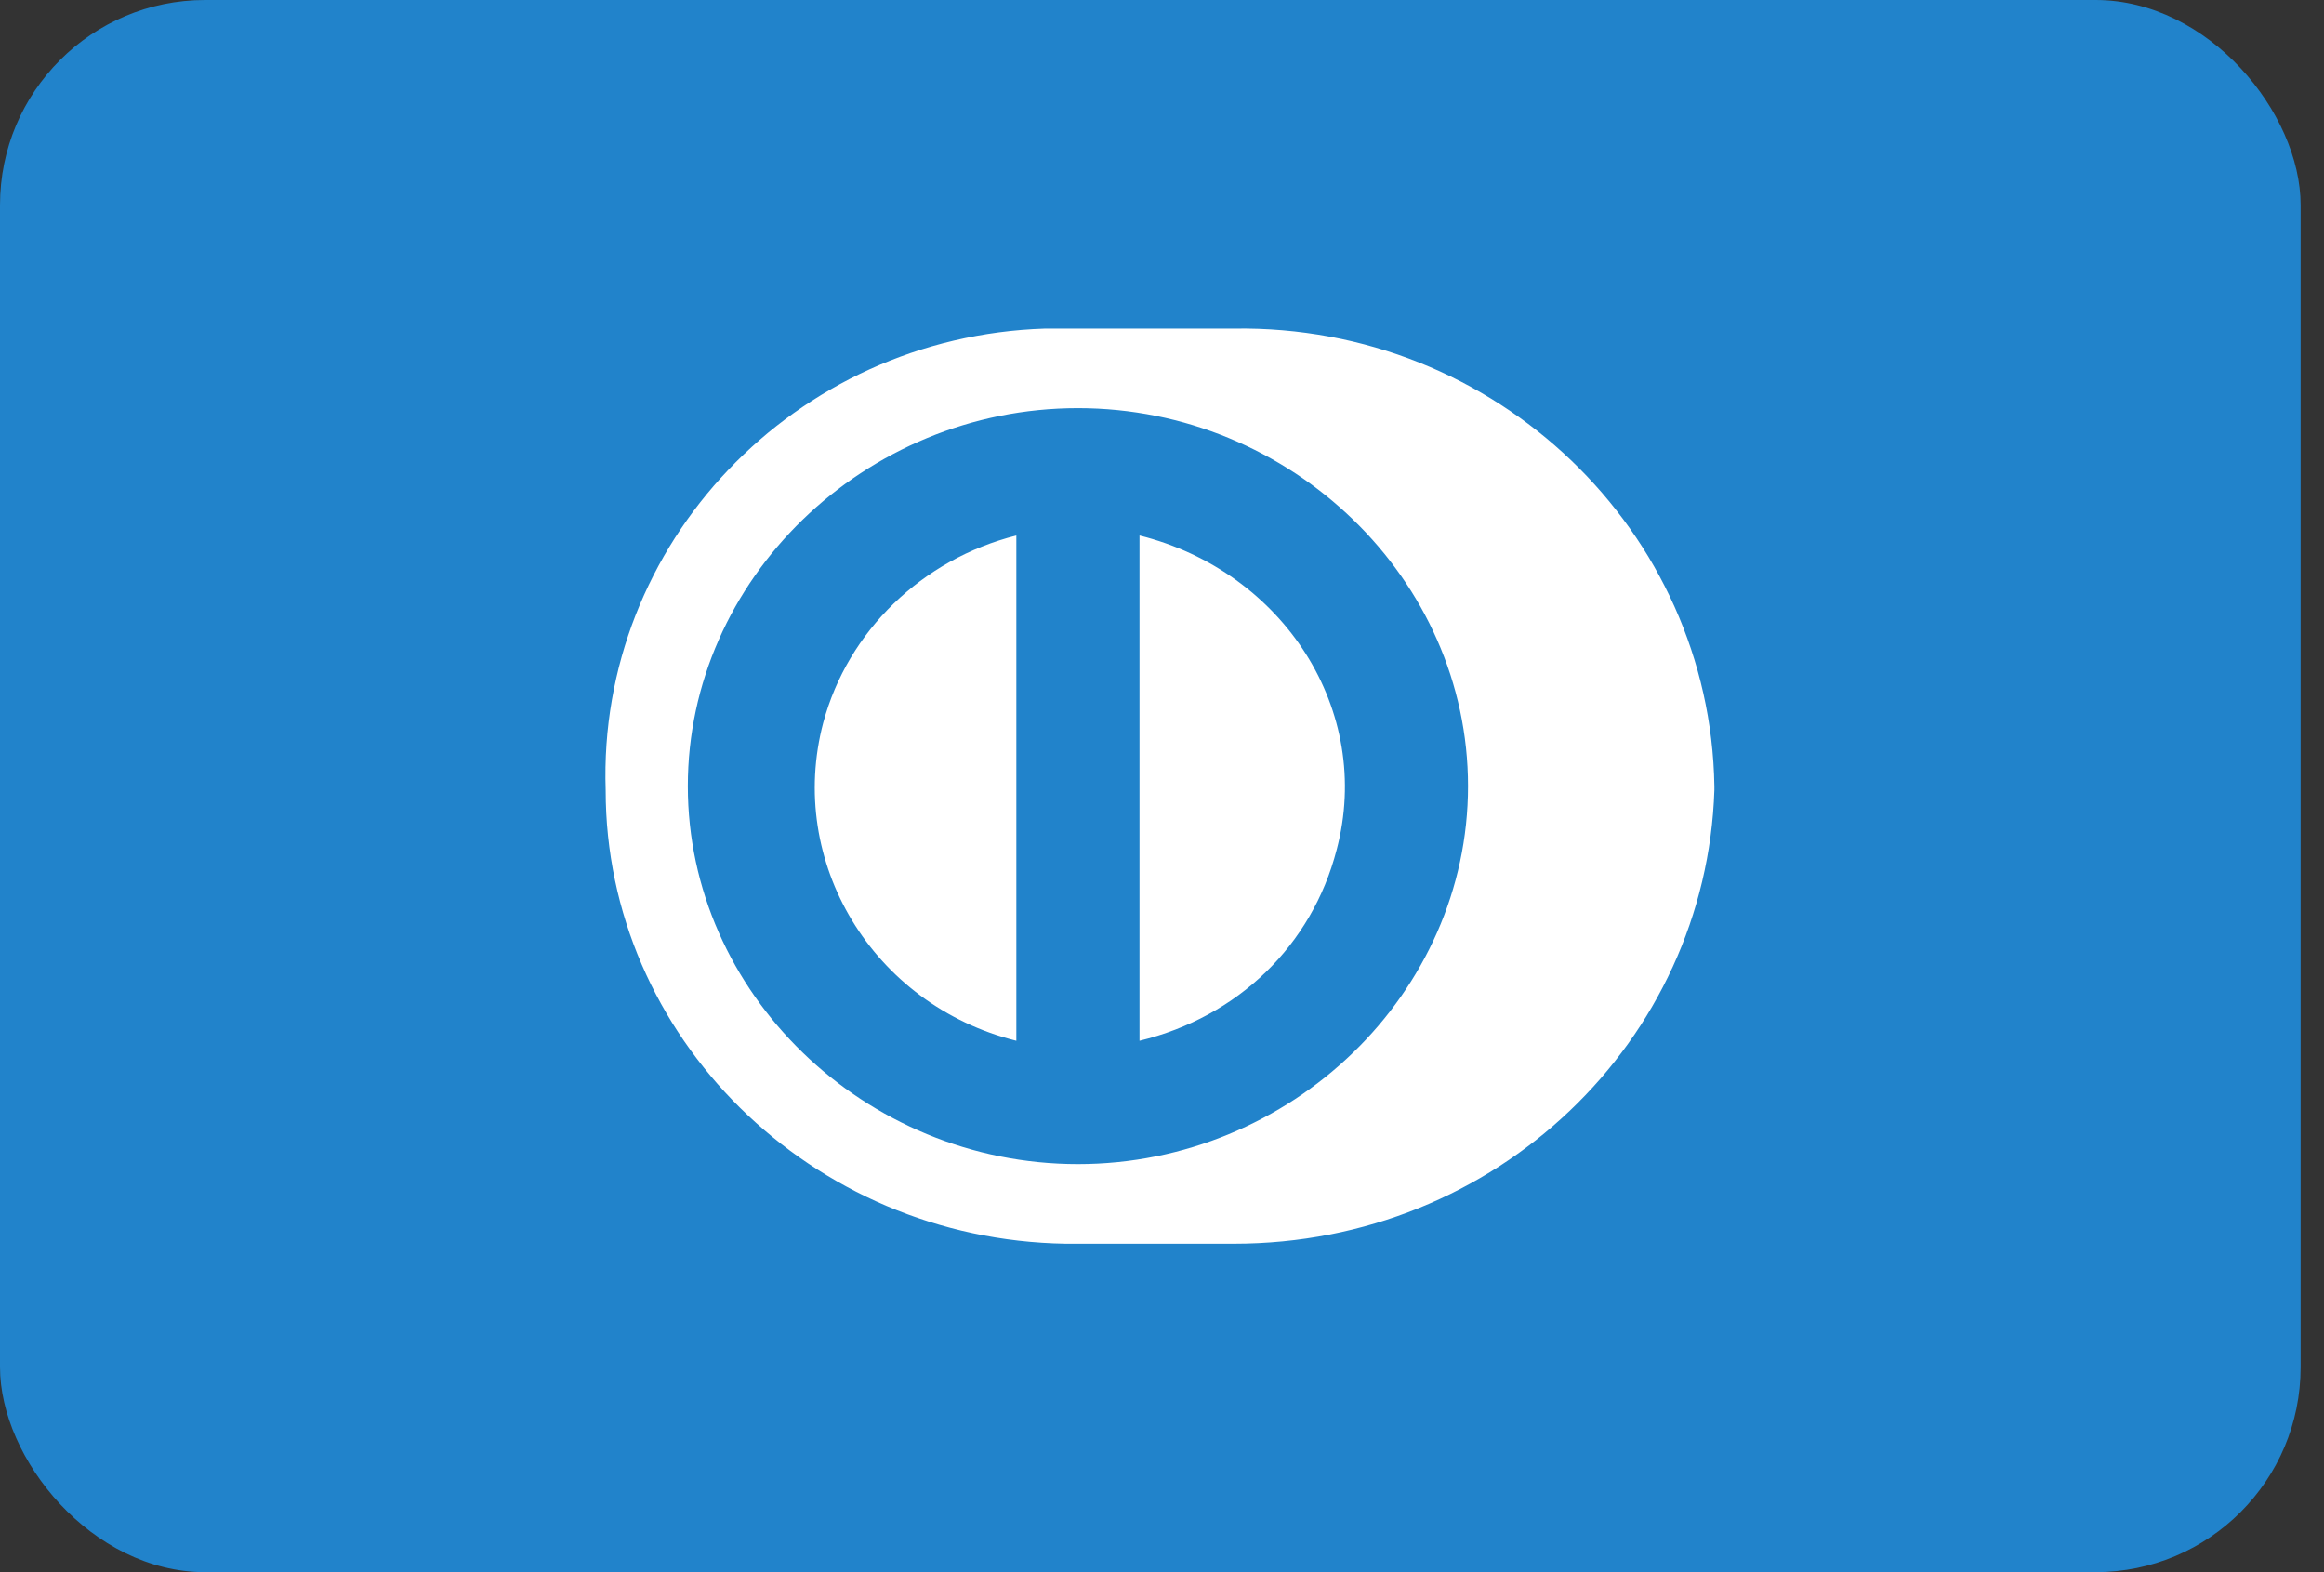<?xml version="1.0" encoding="UTF-8" standalone="no"?>
<svg width="34px" height="23px" viewBox="0 0 34 23" version="1.1" xmlns="http://www.w3.org/2000/svg" xmlns:xlink="http://www.w3.org/1999/xlink">
    <rect x="0" y="0" width="34" height="23" fill="#333333" stroke="none"/>
    <!-- Generator: sketchtool 40.1 (33804) - http://www.bohemiancoding.com/sketch -->
    <title>7B59819F-58DF-403C-A7EB-E89194715589</title>
    <desc>Created with sketchtool.</desc>
    <defs></defs>
    <g id="Page-1" stroke="none" stroke-width="1" fill="none" fill-rule="evenodd">
        <g id="Stylesheet" transform="translate(-107, -830)">
            <g id="credit-cards" transform="translate(65, 830)">
                <g id="diners-club" transform="translate(42, 0)">
                    <rect id="dc-bg" fill="#2183CB" x="0" y="0" width="33.658" height="23" rx="3"></rect>
                    <path d="M18.053,18.195 L15.59,18.195 C11.865,18.136 8.861,15.168 8.861,11.559 C8.741,7.95 11.625,4.923 15.289,4.807 L18.053,4.807 C21.897,4.749 25.021,7.775 25.081,11.501 L25.081,11.559 C24.961,15.226 21.897,18.195 18.053,18.195 Z M15.77,5.971 C12.646,5.971 10.063,8.474 10.063,11.501 C10.063,14.527 12.646,17.03 15.77,17.03 C18.894,17.03 21.477,14.527 21.477,11.501 C21.477,8.474 18.894,5.971 15.77,5.971 Z M16.671,15.226 L16.671,7.834 C18.774,8.357 20.095,10.395 19.555,12.432 C19.194,13.829 18.113,14.877 16.671,15.226 L16.671,15.226 Z M14.869,15.226 C12.766,14.702 11.504,12.607 12.045,10.569 C12.406,9.231 13.487,8.183 14.869,7.834 L14.869,15.226 Z" id="dc-logo" fill="#FFFFFF"></path>
                </g>
            </g>
        </g>
    </g>
</svg>